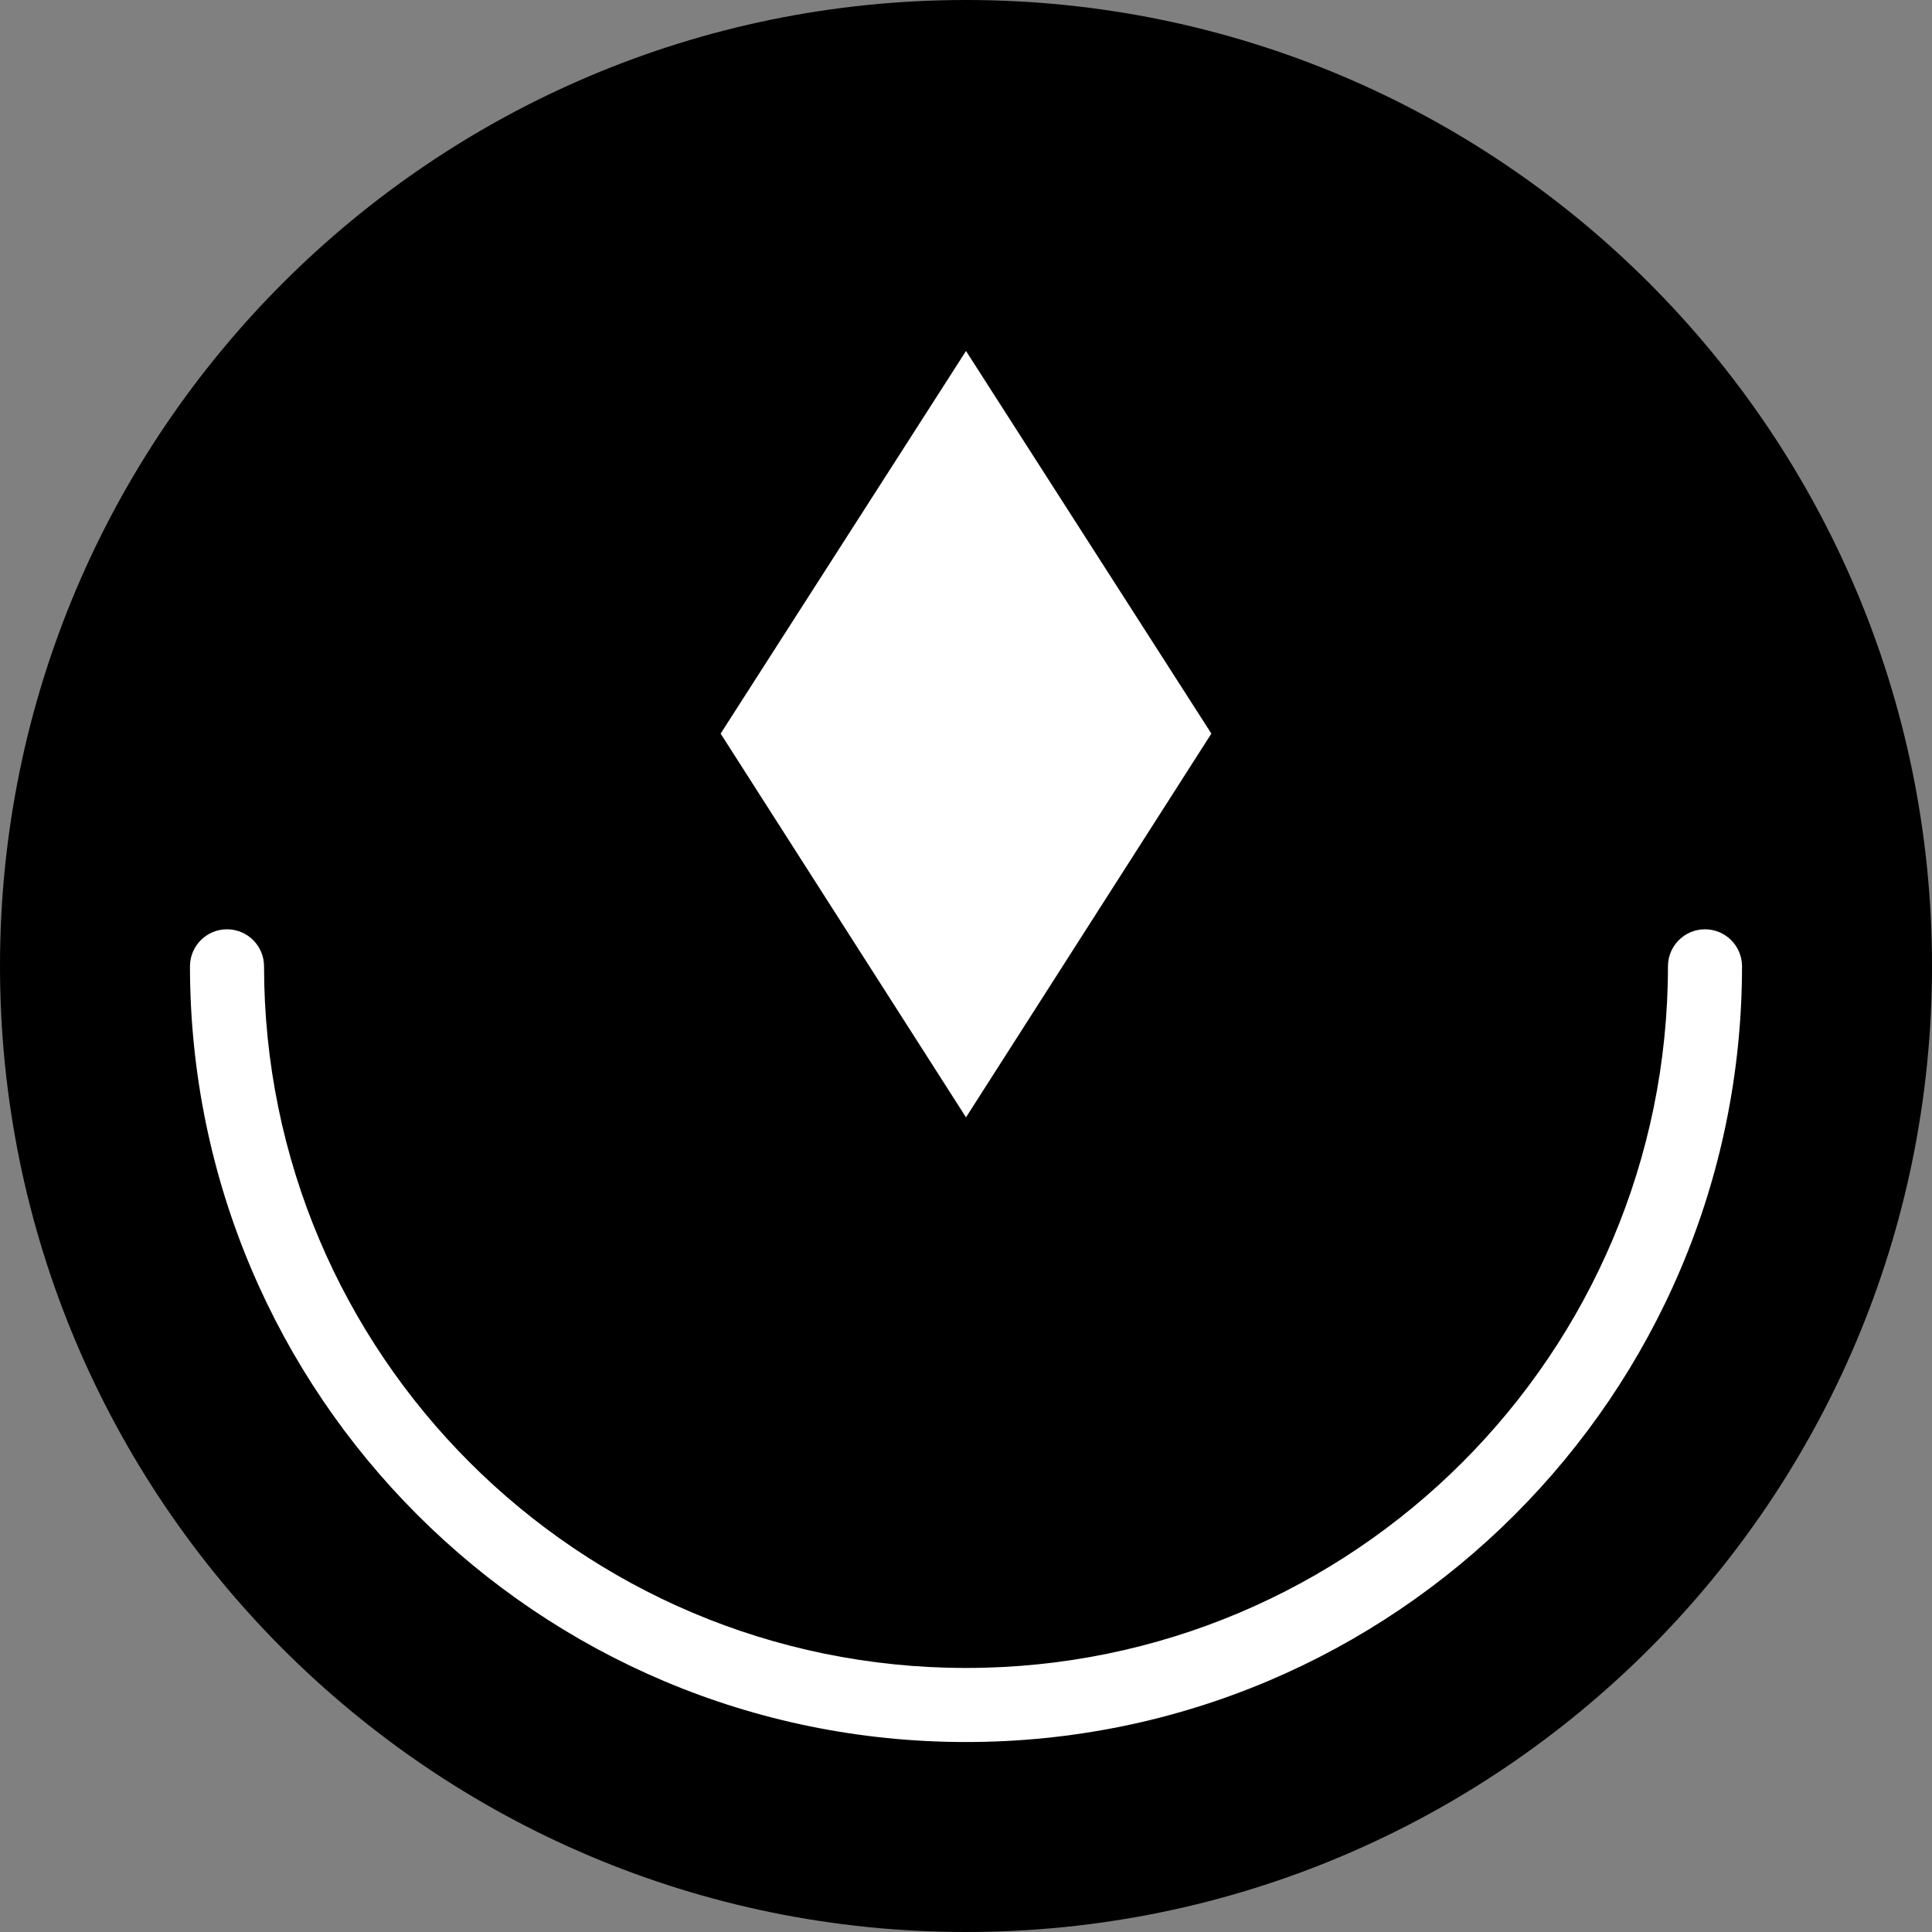 <svg width="45" height="45" viewBox="0 0 45 45" fill="none" xmlns="http://www.w3.org/2000/svg">
<rect x="0" y="0" width="45" height="45" fill="#808080" stroke="none"/>
<path fill-rule="evenodd" clip-rule="evenodd" d="M22.5 45C10.074 45 1.00583e-06 34.926 1.00583e-06 22.5C1.00583e-06 10.074 10.074 0 22.5 0C34.926 0 45 10.074 45 22.5C45 34.926 34.926 45 22.5 45Z" fill="black"/>
<path fill-rule="evenodd" clip-rule="evenodd" d="M22.5 8.175L16.785 17.087L22.5 26.025L28.215 17.087L22.5 8.175Z" fill="white"/>
<path d="M4.425 22.506C4.425 22.504 4.425 22.502 4.425 22.5H4.425C4.429 22.027 4.814 21.645 5.287 21.645C5.761 21.645 6.146 22.027 6.15 22.5H6.15C6.15 31.53 13.47 38.85 22.5 38.85C31.53 38.85 38.85 31.53 38.85 22.5H38.85C38.854 22.027 39.239 21.645 39.712 21.645C40.186 21.645 40.571 22.027 40.575 22.5H40.575C40.575 22.502 40.575 22.504 40.575 22.506C40.575 22.506 40.575 22.507 40.575 22.508C40.575 22.508 40.575 22.509 40.575 22.51C40.57 32.488 32.479 40.575 22.5 40.575C12.521 40.575 4.43 32.488 4.425 22.51C4.425 22.509 4.425 22.508 4.425 22.508C4.425 22.507 4.425 22.506 4.425 22.506Z" fill="white"/>
</svg>
